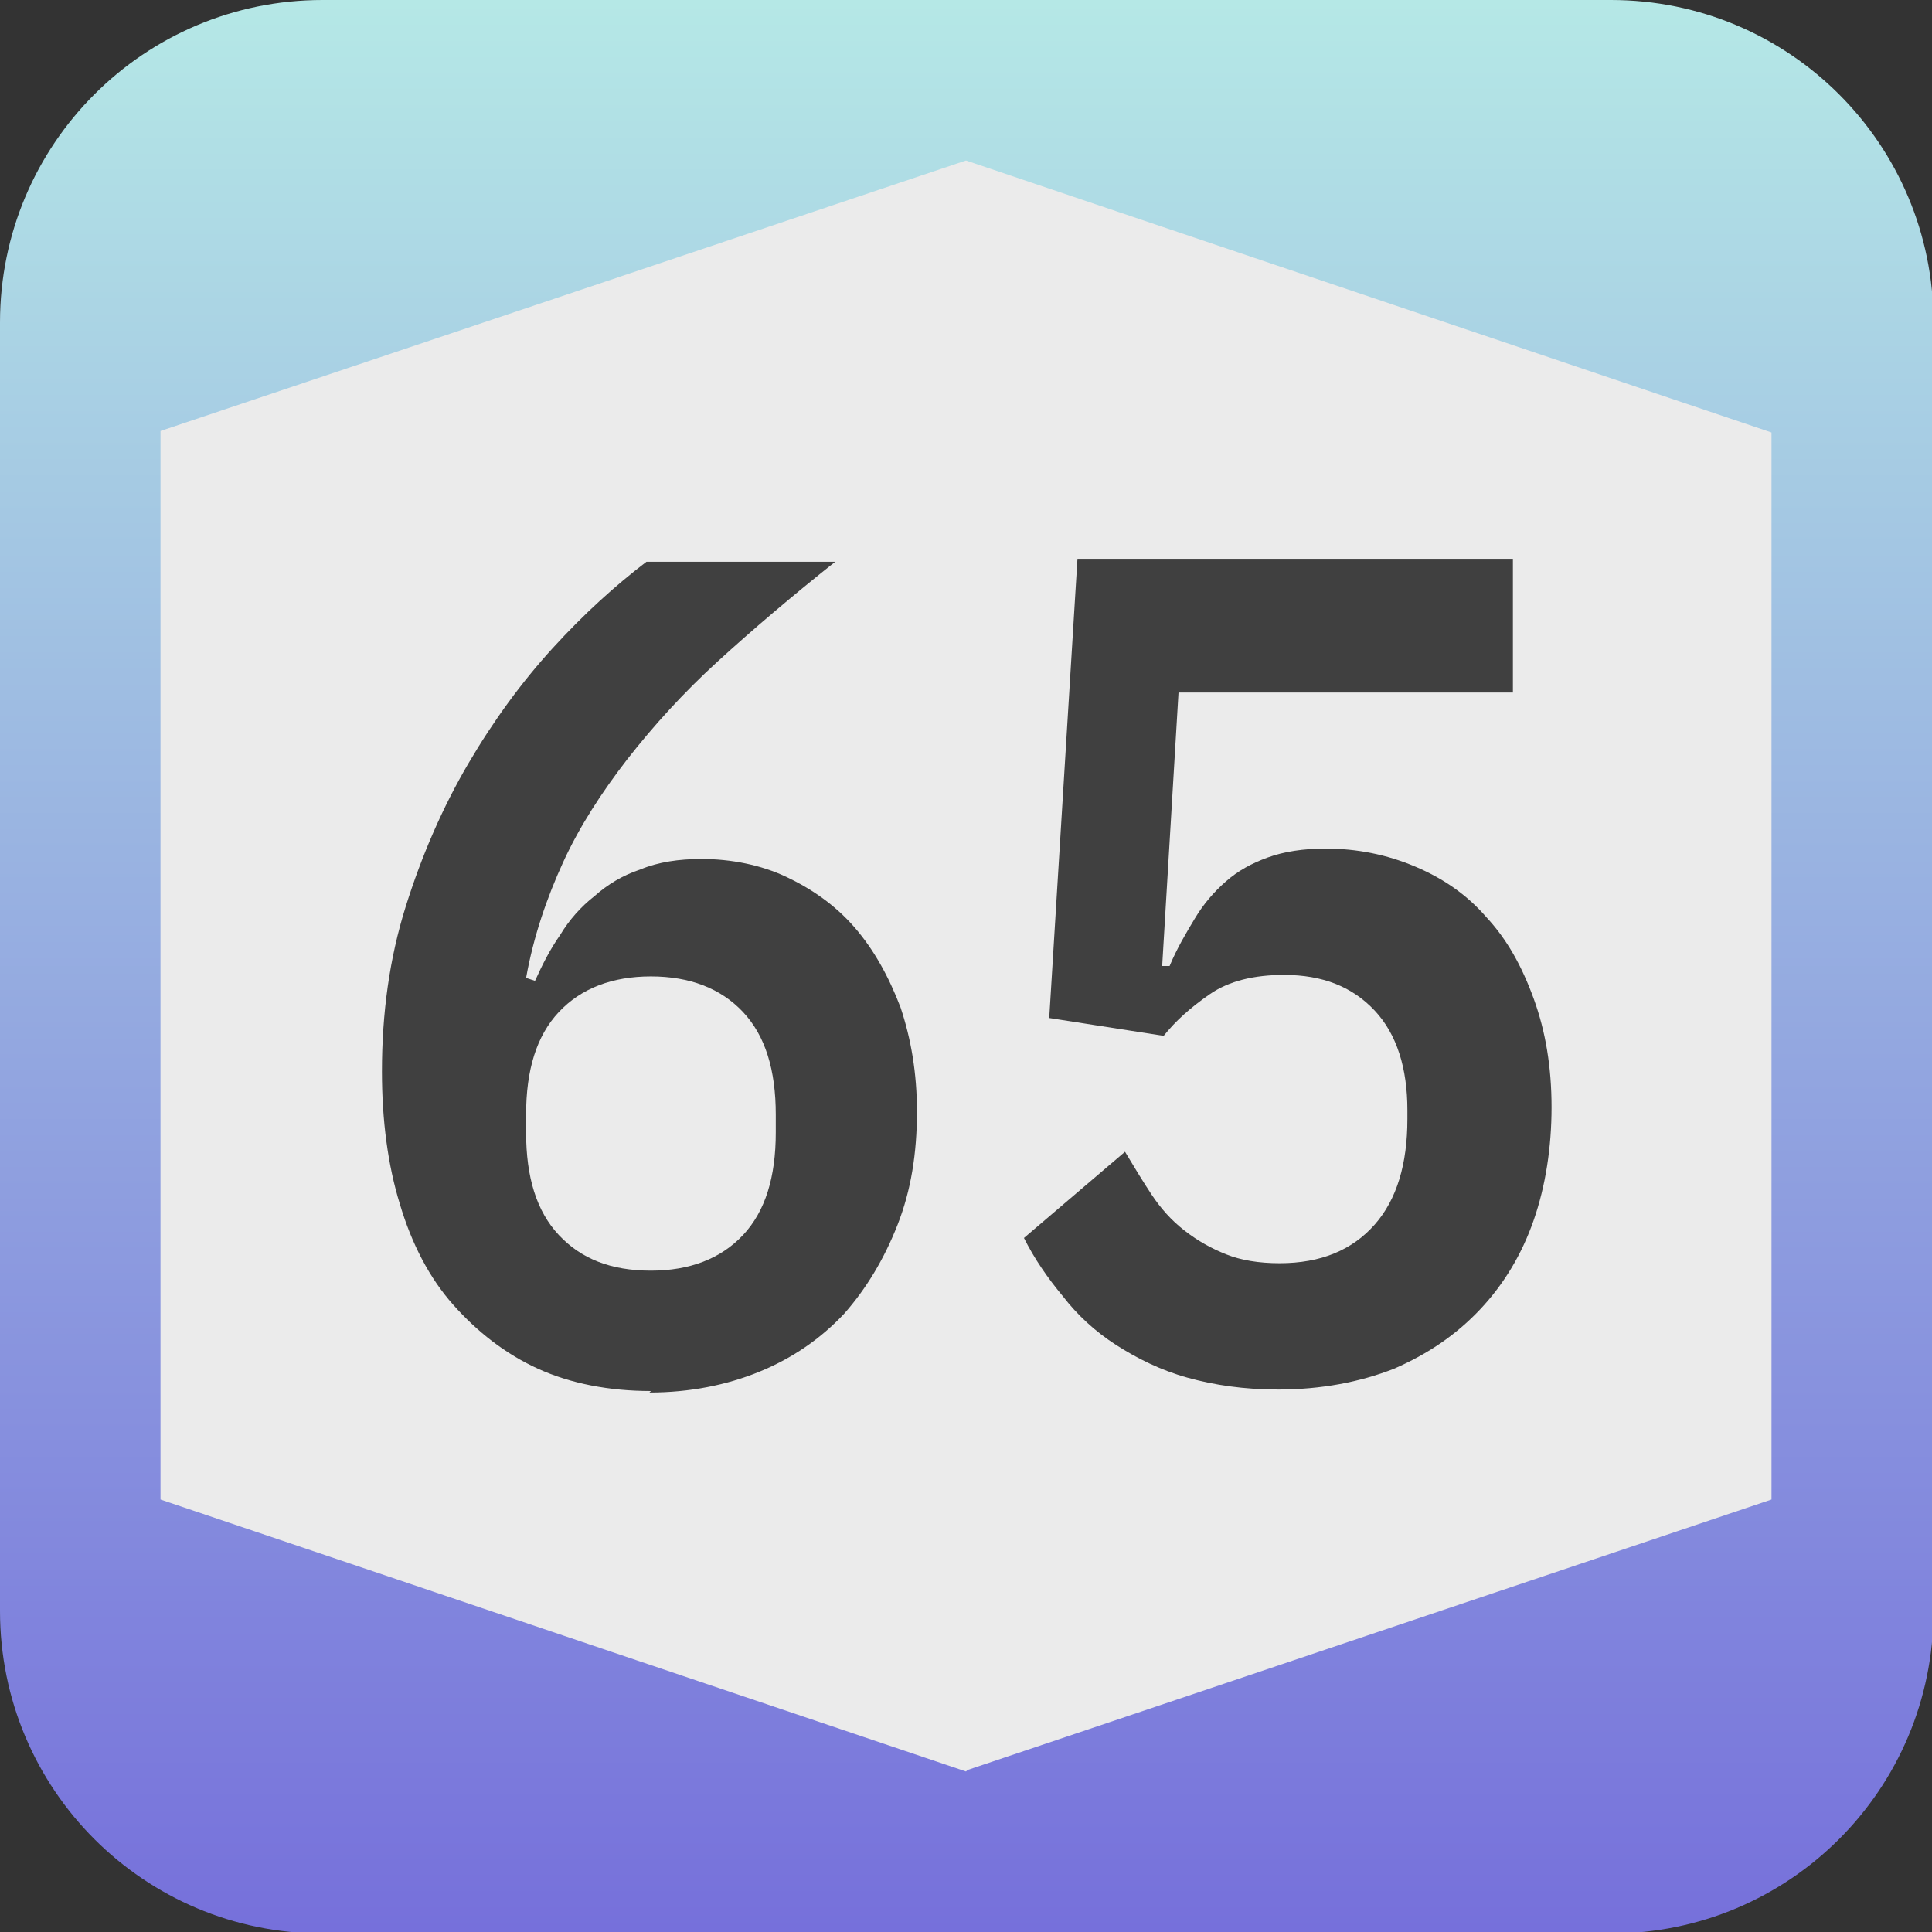 <?xml version="1.0" encoding="UTF-8"?><svg id="a" xmlns="http://www.w3.org/2000/svg" width="13" height="13" xmlns:xlink="http://www.w3.org/1999/xlink" viewBox="0 0 13 13"><rect x="0" y="0" width="13" height="13" fill="#333333" stroke="none"/><defs><style>.c{fill:url(#b);}.c,.d,.e{stroke-width:0px;}.d{fill:#404040;}.e{fill:#fff;opacity:.9;}</style><linearGradient id="b" x1="6.5" y1="13" x2="6.5" y2="0" gradientUnits="userSpaceOnUse"><stop offset="0" stop-color="#7670db"/><stop offset="1" stop-color="#b5e8e6"/></linearGradient></defs><path class="e" d="M11,1c.55,0,1,.45,1,1v9c0,.55-.45,1-1,1H2c-.55,0-1-.45-1-1V2c0-.55.45-1,1-1h9"/><path class="c" d="M10.83,0H2.17C.97,0,0,.97,0,2.17v8.67c0,1.2.97,2.17,2.17,2.17h8.67c1.2,0,2.17-.97,2.17-2.17V2.17c0-1.2-.97-2.17-2.17-2.17ZM6.5,11.92l-5.42-1.83V2.9s5.42-1.82,5.42-1.82l5.42,1.83v7.18s-5.41,1.82-5.41,1.82h0Z"/><path class="d" d="M4.38,9.36c-.28,0-.54-.05-.76-.15-.22-.1-.41-.25-.57-.43s-.28-.41-.36-.68c-.08-.26-.12-.56-.12-.89,0-.39.05-.76.16-1.11.11-.35.25-.67.42-.96.17-.29.36-.55.57-.78.21-.23.42-.42.63-.58h1.27c-.29.23-.56.46-.79.67s-.43.43-.61.66c-.17.22-.32.45-.43.69s-.2.5-.25.78l.06.02c.05-.11.1-.21.17-.31.06-.1.14-.19.23-.26.09-.08.19-.14.31-.18.12-.05.26-.07.41-.07.2,0,.4.04.57.12s.33.19.46.34c.13.15.23.33.31.54.07.21.11.44.11.7,0,.28-.04.53-.13.76-.09.23-.21.43-.36.6-.16.17-.35.3-.57.39-.22.09-.47.14-.74.14ZM4.38,8.55c.26,0,.47-.08.62-.24.15-.16.22-.39.22-.69v-.12c0-.3-.07-.53-.22-.69-.15-.16-.36-.24-.62-.24s-.47.08-.62.24c-.15.16-.22.39-.22.69v.12c0,.3.07.53.22.69.15.16.35.24.62.24Z"/><path class="d" d="M10.17,4.66h-2.24l-.11,1.84h.05c.05-.12.11-.22.17-.32.06-.1.13-.18.21-.25.08-.07.17-.12.28-.16.11-.04.24-.06.39-.06.21,0,.41.04.6.12s.35.19.48.34c.14.15.24.33.32.55.08.22.12.46.12.73s-.04.53-.12.76c-.08.23-.2.43-.36.6-.16.17-.35.3-.58.4-.23.09-.49.14-.78.14-.23,0-.43-.03-.61-.08-.18-.05-.34-.13-.48-.22-.14-.09-.26-.2-.36-.33-.1-.12-.19-.25-.26-.39l.68-.58c.06.1.12.2.18.29.06.09.13.17.22.24s.18.12.28.16c.1.04.22.06.36.06.28,0,.49-.09.64-.26.15-.17.22-.41.22-.71v-.06c0-.28-.07-.51-.22-.67-.15-.16-.35-.24-.61-.24-.2,0-.37.04-.5.13-.13.09-.23.18-.31.28l-.77-.12.19-3.09h2.93v.9Z"/></svg>